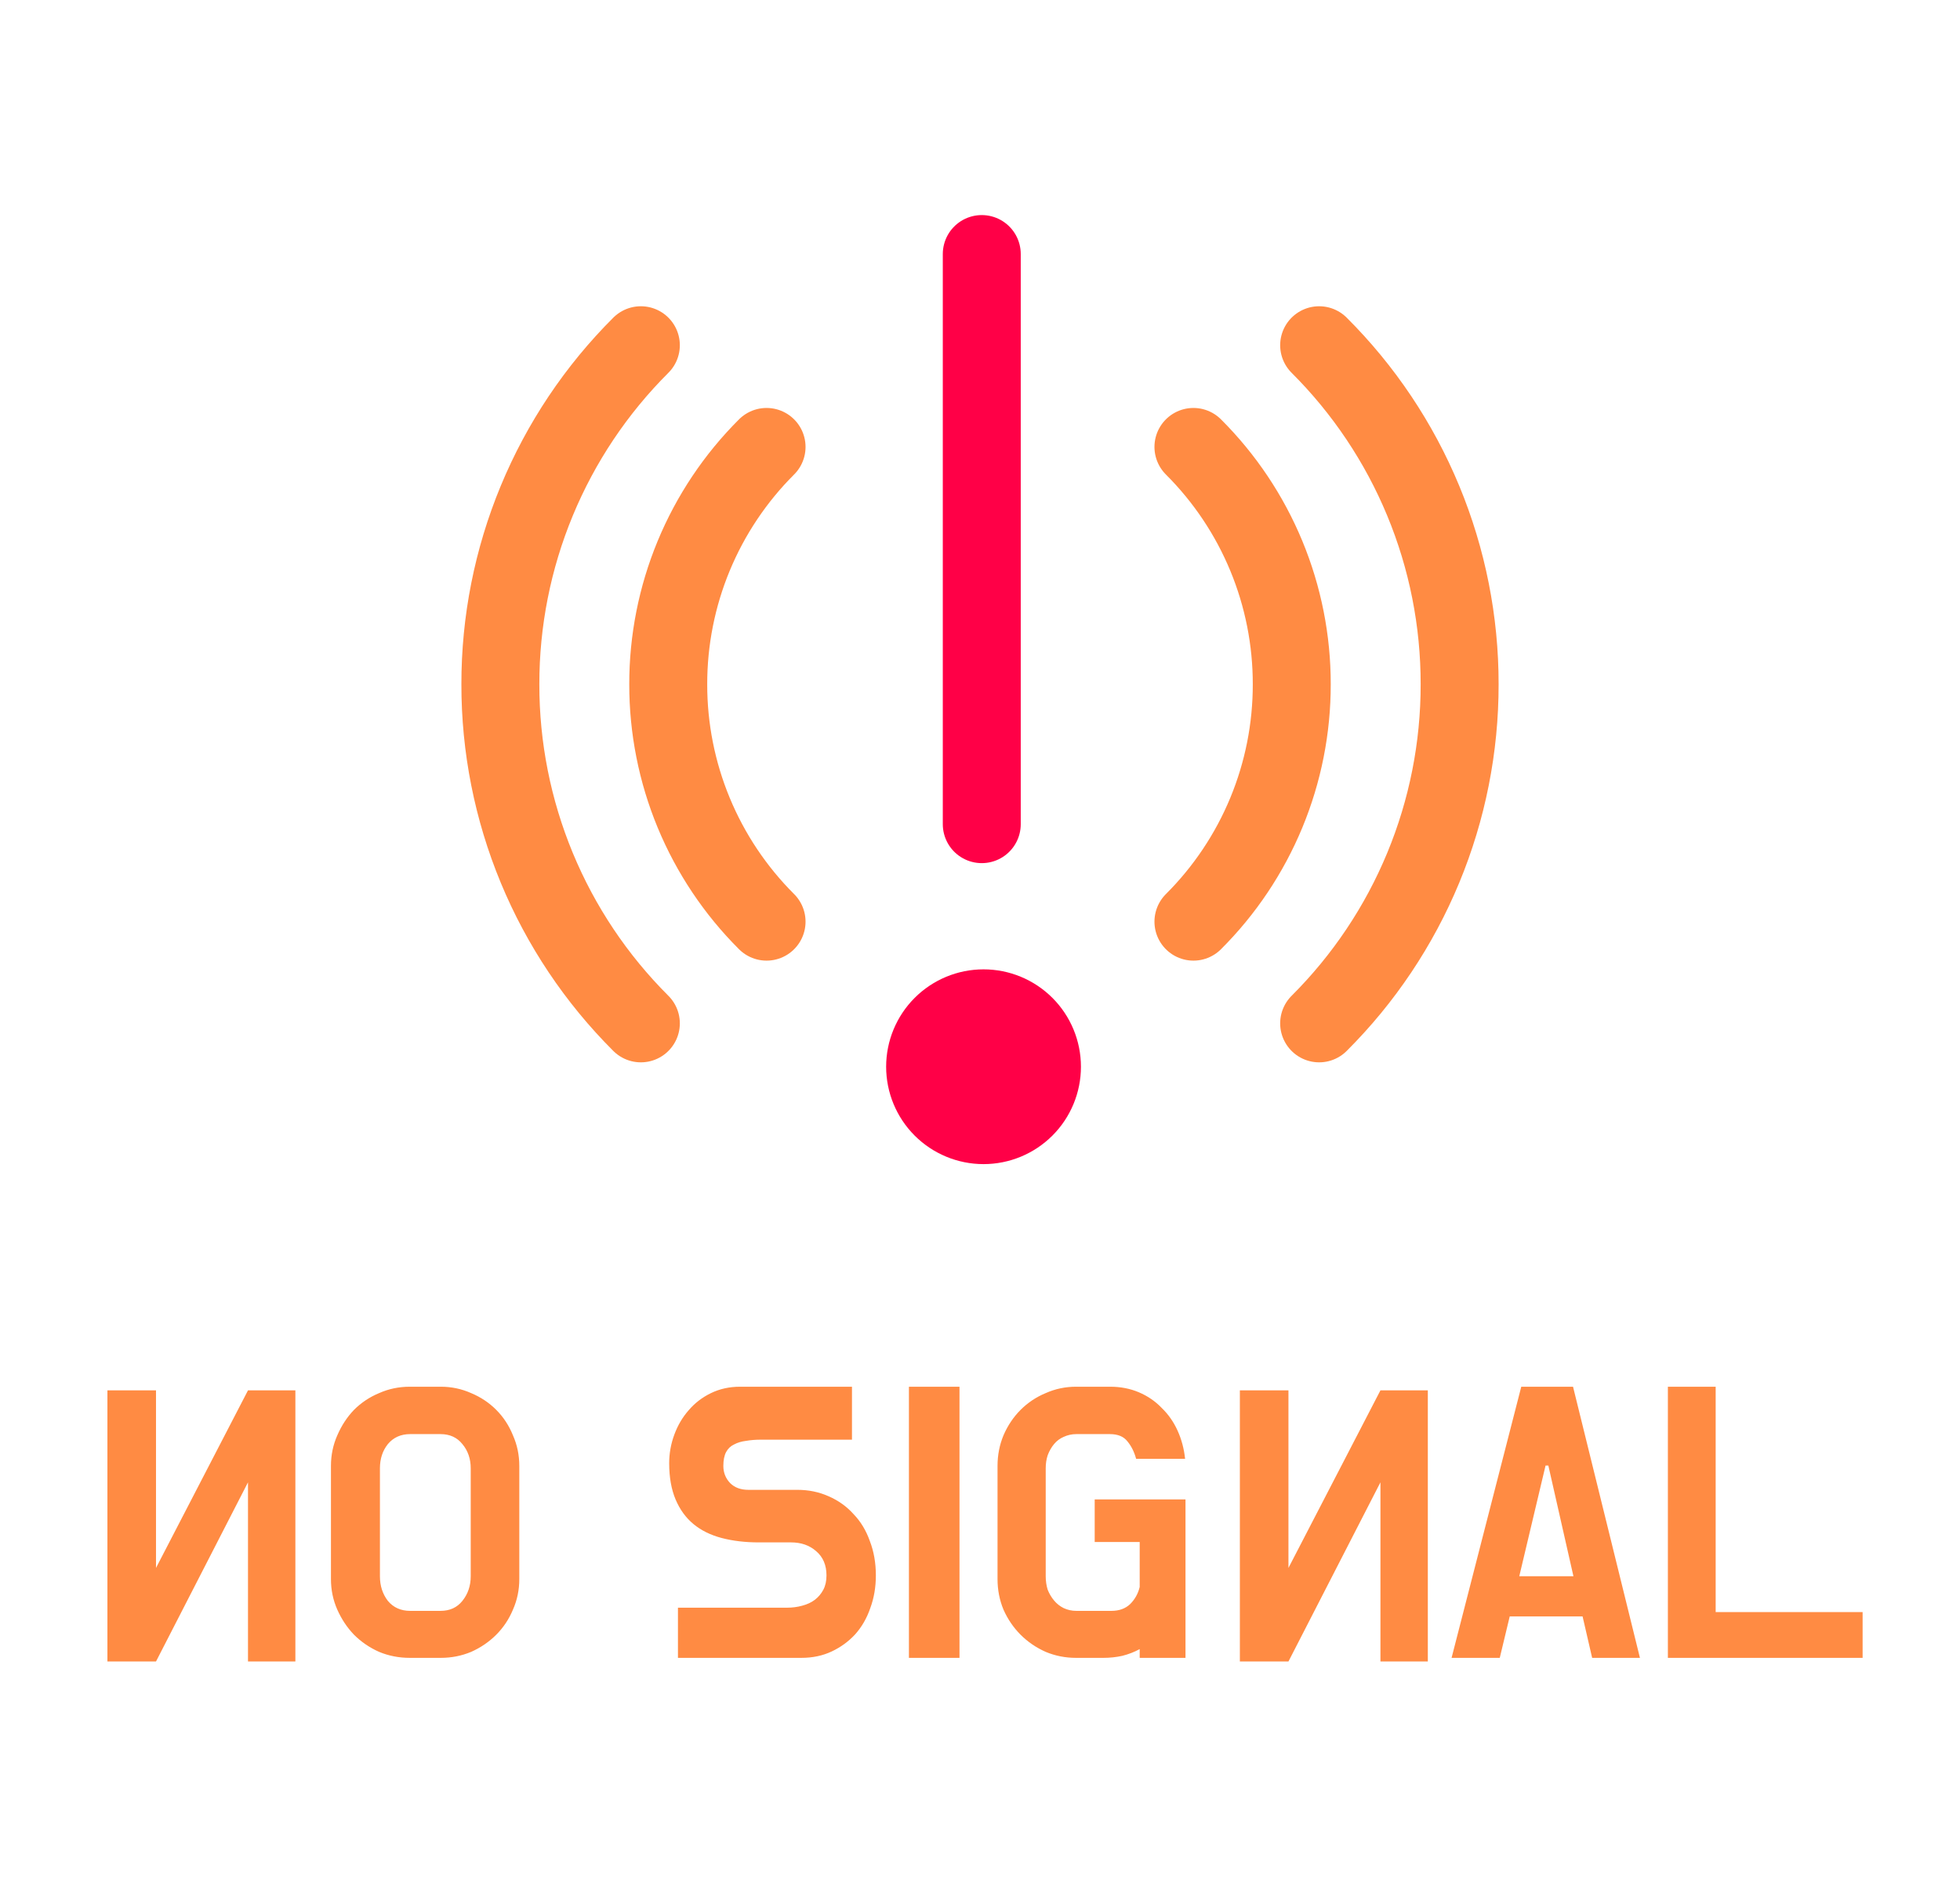 <svg width="880" height="852" viewBox="0 0 880 852" fill="none" xmlns="http://www.w3.org/2000/svg">
<path d="M592.269 459.537C612.296 439.564 628.176 415.83 639 389.701C649.824 363.572 655.379 335.561 655.344 307.279C655.379 278.996 649.824 250.985 639 224.857C628.176 198.727 612.296 174.994 592.269 155.021M287.731 155.021C267.706 174.994 251.824 198.727 241 224.857C230.176 250.985 224.621 278.996 224.656 307.279C224.621 335.561 230.176 363.572 241 389.701C251.824 415.83 267.706 439.564 287.731 459.537M344.172 200.691C330.155 214.675 319.041 231.29 311.464 249.582C303.889 267.873 300.002 287.48 300.027 307.279C300.002 327.077 303.889 346.684 311.464 364.976C319.041 383.267 330.155 399.883 344.172 413.867M535.828 413.867C549.845 399.883 560.96 383.267 568.536 364.976C576.111 346.684 579.998 327.077 579.973 307.279C579.998 287.48 576.111 267.873 568.536 249.582C560.96 231.29 549.845 214.675 535.828 200.691" stroke="#FF8B43" stroke-width="35" stroke-linecap="round"/>
<path d="M441.591 522.74C453.189 522.74 464.312 518.132 472.512 509.932C480.715 501.73 485.321 490.608 485.321 479.011C485.321 467.414 480.715 456.291 472.512 448.091C464.312 439.89 453.189 435.283 441.591 435.283C429.992 435.283 418.869 439.89 410.668 448.091C402.466 456.291 397.859 467.414 397.859 479.011C397.859 490.608 402.466 501.73 410.668 509.932C418.869 518.132 429.992 522.74 441.591 522.74Z" fill="#FF0047"/>
<path d="M440.795 370.088V114.08" stroke="#FF0047" stroke-width="35" stroke-linecap="round"/>
<path d="M197.936 622.703C202.703 622.703 207.233 623.657 211.524 625.564C215.815 627.351 219.57 629.854 222.788 633.072C226.006 636.29 228.509 640.105 230.297 644.514C232.204 648.805 233.158 653.393 233.158 658.28V709.054C233.158 713.941 232.204 718.529 230.297 722.82C228.509 727.111 226.006 730.865 222.788 734.083C219.57 737.301 215.815 739.864 211.524 741.771C207.233 743.559 202.703 744.452 197.936 744.452H183.99C179.102 744.452 174.514 743.559 170.223 741.771C165.932 739.864 162.177 737.301 158.959 734.083C155.859 730.865 153.356 727.111 151.449 722.82C149.543 718.529 148.589 713.941 148.589 709.054V658.28C148.589 653.393 149.543 648.805 151.449 644.514C153.356 640.105 155.859 636.29 158.959 633.072C162.177 629.854 165.932 627.351 170.223 625.564C174.514 623.657 179.102 622.703 183.99 622.703H197.936ZM211.345 659.353C211.345 655.062 210.094 651.427 207.591 648.447C205.206 645.468 201.929 643.978 197.757 643.978H184.169C179.996 643.978 176.659 645.468 174.156 648.447C171.772 651.427 170.58 655.062 170.58 659.353V707.803C170.58 712.093 171.772 715.788 174.156 718.887C176.659 721.866 179.996 723.356 184.169 723.356H197.757C201.929 723.356 205.206 721.866 207.591 718.887C210.094 715.788 211.345 712.093 211.345 707.803V659.353ZM358.023 669.007C363.029 669.007 367.678 669.961 371.969 671.868C376.379 673.774 380.133 676.456 383.233 679.913C386.451 683.25 388.894 687.303 390.563 692.07C392.351 696.718 393.245 701.843 393.245 707.445C393.245 712.69 392.411 717.575 390.742 722.105C389.193 726.634 386.928 730.568 383.948 733.904C380.969 737.122 377.451 739.685 373.399 741.592C369.347 743.499 364.817 744.452 359.811 744.452H304.385V721.926H353.374C355.759 721.926 358.023 721.629 360.169 721.032C362.433 720.436 364.341 719.542 365.89 718.351C367.439 717.159 368.691 715.669 369.645 713.881C370.599 712.093 371.075 709.948 371.075 707.445C371.075 702.797 369.526 699.161 366.426 696.539C363.447 693.918 359.692 692.606 355.162 692.606H340.68C334.601 692.606 329.058 691.951 324.052 690.64C319.046 689.328 314.815 687.243 311.358 684.382C307.901 681.522 305.219 677.827 303.312 673.298C301.406 668.768 300.451 663.346 300.451 657.029C300.451 652.619 301.227 648.329 302.776 644.157C304.325 639.985 306.47 636.35 309.212 633.251C311.954 630.033 315.291 627.47 319.225 625.564C323.158 623.657 327.509 622.703 332.277 622.703H382.518V646.481H341.574C339.19 646.481 336.985 646.66 334.959 647.017C332.932 647.256 331.144 647.792 329.595 648.626C328.046 649.341 326.853 650.474 326.019 652.023C325.185 653.572 324.767 655.659 324.767 658.28C324.767 661.26 325.78 663.823 327.807 665.968C329.834 667.995 332.574 669.007 336.031 669.007H358.023ZM408.087 622.703H430.793V744.452H408.087V622.703ZM499.006 723.356C502.463 723.356 505.264 722.344 507.409 720.317C509.555 718.172 510.985 715.609 511.7 712.63V692.427H491.497V673.298H532.262V744.452H511.7V740.519C509.316 741.831 506.694 742.843 503.833 743.559C501.091 744.155 498.291 744.452 495.43 744.452H483.093C478.326 744.452 473.796 743.559 469.505 741.771C465.214 739.864 461.459 737.301 458.241 734.083C455.023 730.865 452.46 727.111 450.553 722.82C448.765 718.529 447.871 713.941 447.871 709.054V658.28C447.871 653.393 448.765 648.805 450.553 644.514C452.46 640.105 455.023 636.29 458.241 633.072C461.459 629.854 465.214 627.351 469.505 625.564C473.796 623.657 478.326 622.703 483.093 622.703H498.47C503.118 622.703 507.409 623.537 511.343 625.206C515.276 626.875 518.673 629.199 521.534 632.178C524.513 635.039 526.898 638.436 528.686 642.369C530.474 646.302 531.607 650.533 532.083 655.062H510.091C509.257 651.963 507.946 649.341 506.158 647.196C504.489 645.051 501.867 643.978 498.291 643.978H483.272C481.245 643.978 479.339 644.396 477.551 645.229C475.882 645.944 474.451 647.017 473.26 648.447C472.068 649.878 471.114 651.547 470.399 653.453C469.803 655.241 469.505 657.208 469.505 659.353V707.803C469.505 709.948 469.803 711.975 470.399 713.881C471.114 715.669 472.068 717.278 473.26 718.708C474.451 720.138 475.882 721.271 477.551 722.105C479.339 722.939 481.245 723.356 483.272 723.356H499.006ZM710.551 725.859H677.832L673.362 744.452H651.728L683.017 622.703H706.26L736.297 744.452H714.842L710.551 725.859ZM682.123 707.803H706.439L695.175 658.102H693.923L682.123 707.803ZM770.3 723.893H836.275V744.452H748.845V622.703H770.3V723.893Z" fill="#FF8B43"/>
<path d="M578.487 704.07V624.334H556.674V746.084H578.487L619.788 665.633V746.084H641.065V624.334H619.788L578.487 704.07Z" fill="#FF8B43"/>
<path d="M70.042 704.07V624.334H48.23V746.084H70.042L111.344 665.633V746.084H132.62V624.334H111.344L70.042 704.07Z" fill="#FF8B43"/>
</svg>
